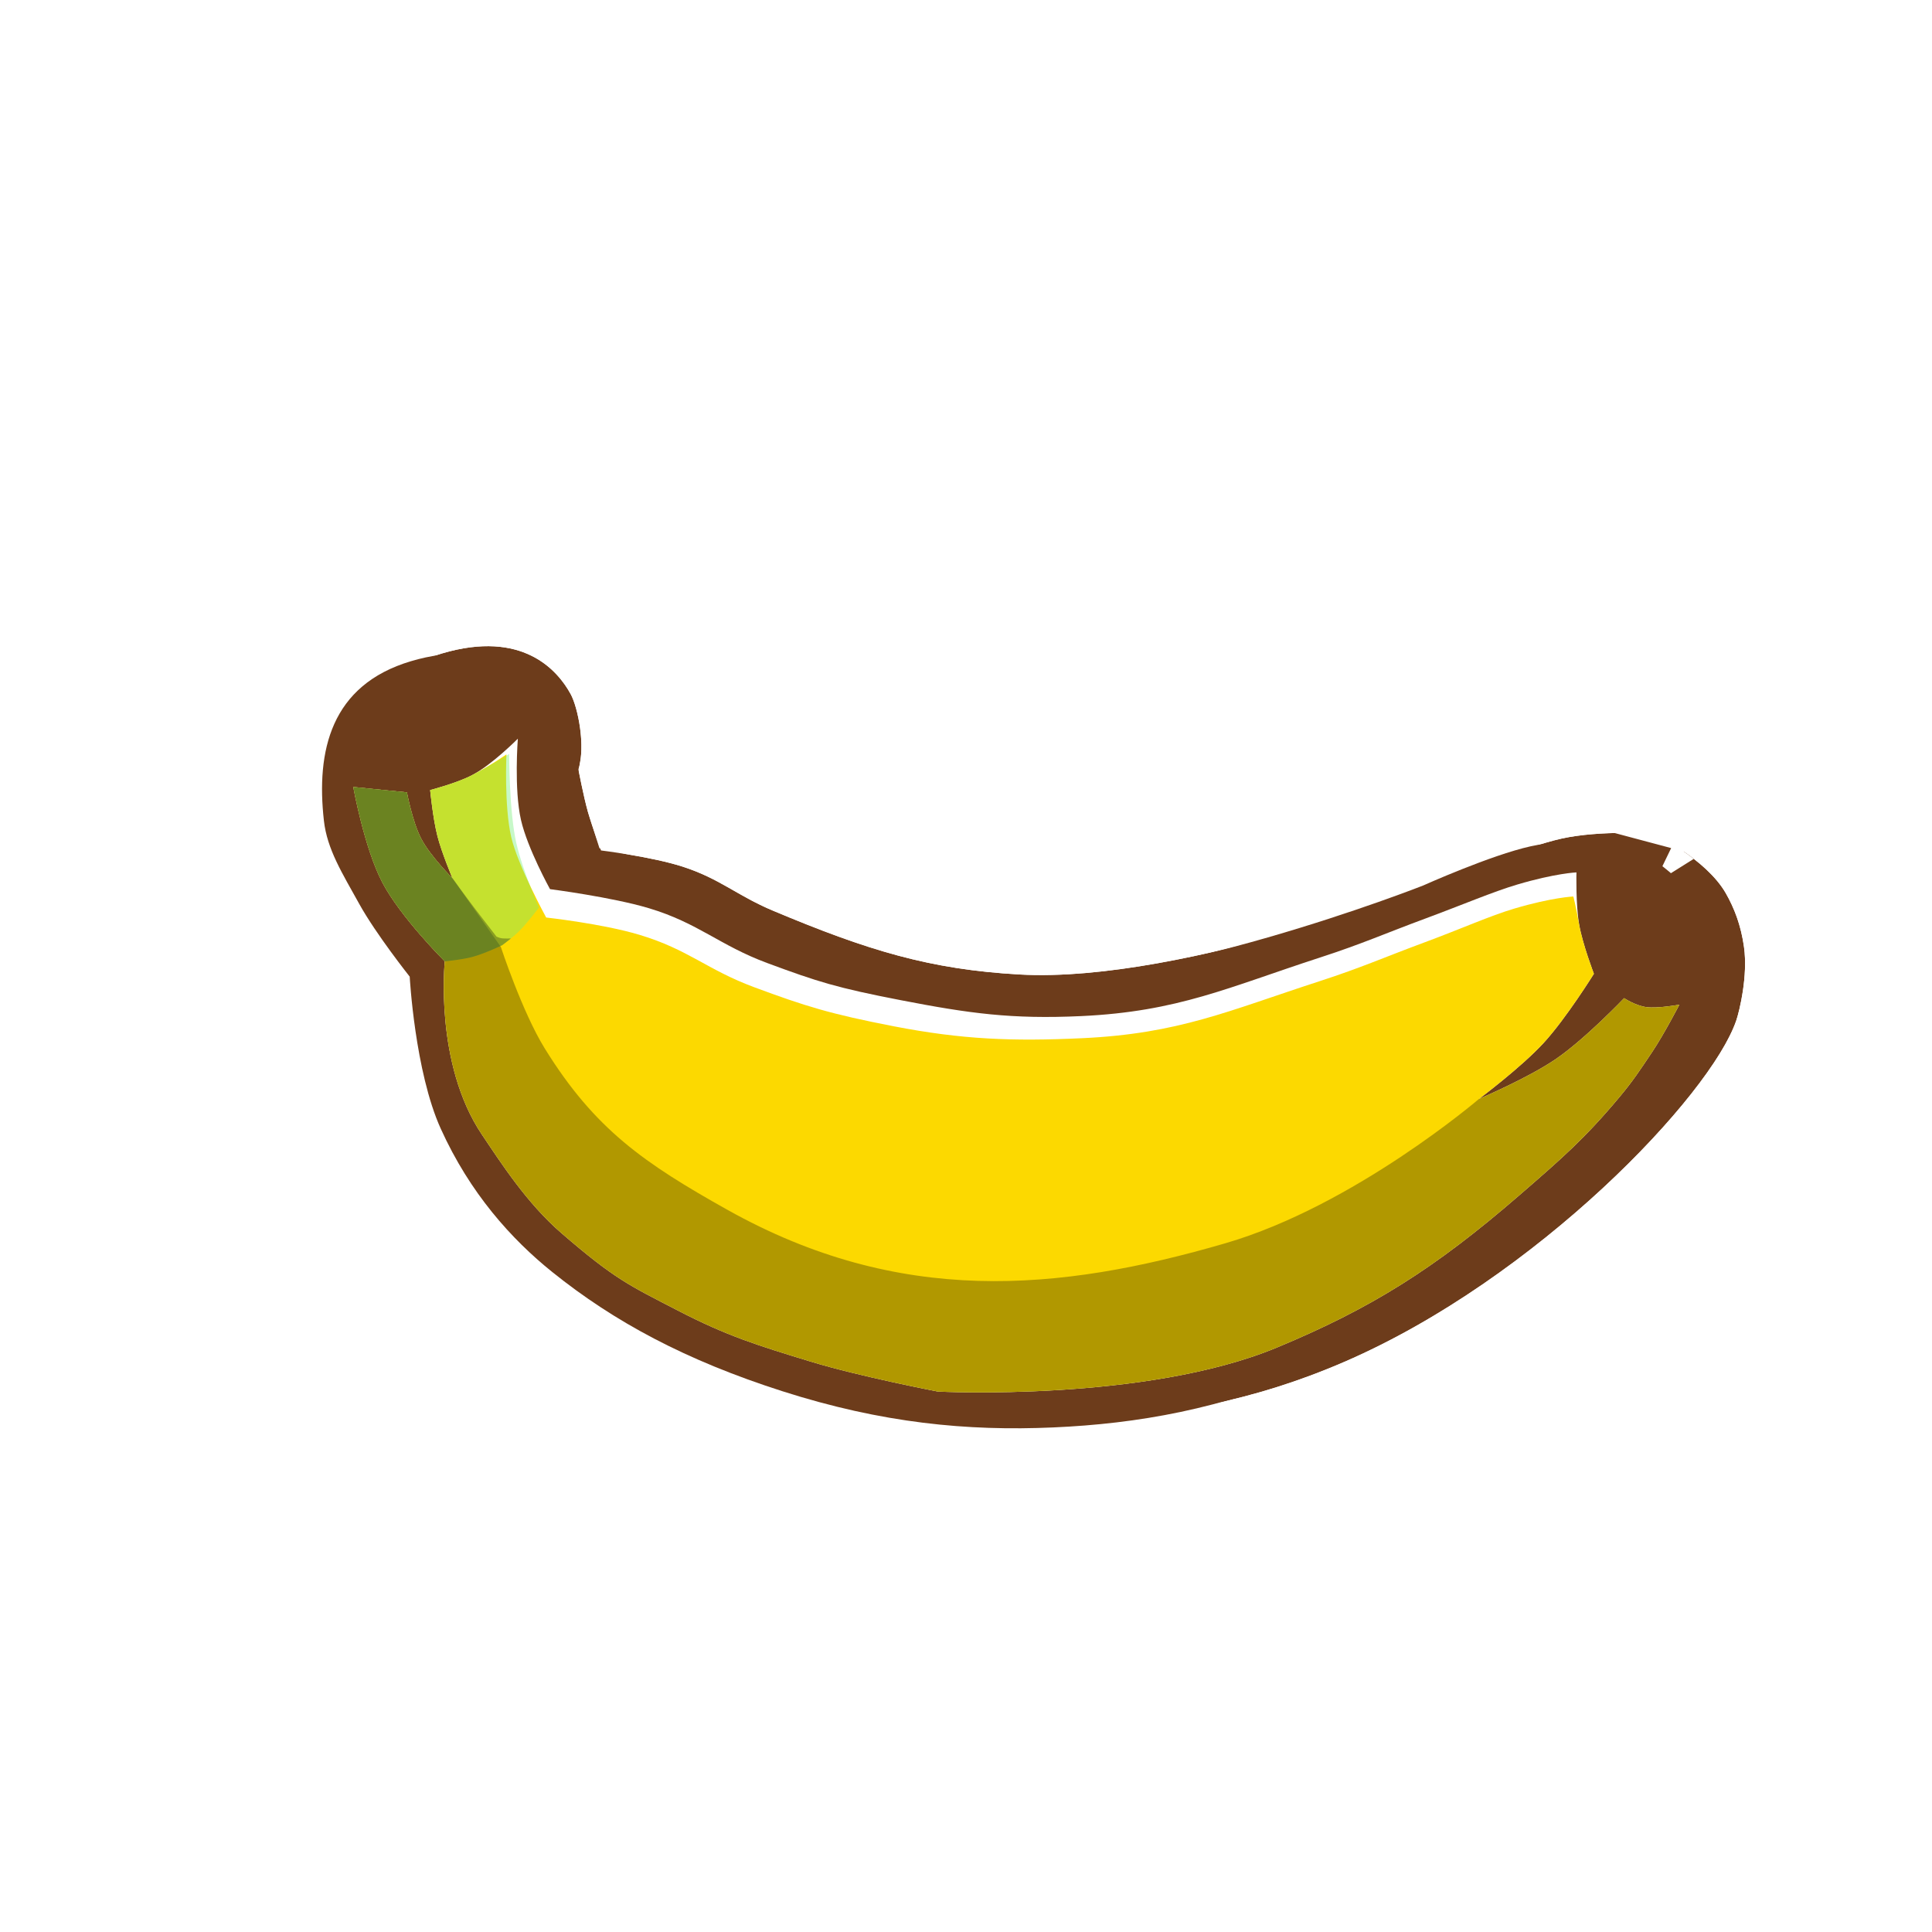 <svg width="256" height="256" viewBox="0 0 256 256" fill="none" xmlns="http://www.w3.org/2000/svg">
<g clip-path="url(#clip0_802_40681)">
<g filter="url(#filter0_d_802_40681)">
<path d="M224.574 119.368C221.978 114.84 215.046 111.492 215.046 111.492C215.046 111.492 208.04 110.991 202.819 112.14C197.571 113.295 188.553 117.344 188.553 117.344C188.553 117.344 152.927 131.398 130.958 130.147C119.06 129.469 110.882 126.965 98.336 121.696C93.543 119.683 91.317 117.461 86.371 115.862C82.268 114.536 75.541 113.713 75.541 113.713C75.541 113.713 74.388 110.659 73.819 108.649C73.199 106.459 72.55 102.961 72.55 102.961C73.531 99.862 72.48 94.75 71.525 93.003C69.797 89.841 65.164 84.441 54.476 87.606C43.789 90.771 41.882 99.542 42.921 108.758C43.348 112.544 45.345 115.696 47.613 119.793C49.827 123.792 54.288 129.408 54.288 129.408C54.288 129.408 54.967 141.973 58.399 149.552C62.278 158.118 67.763 164.197 73.186 168.556C81.41 175.167 90.894 180.254 103.658 184.34C116.917 188.586 128.181 189.643 139.566 189.142C150.68 188.653 161.926 186.719 174.051 181.472C199.54 170.442 222.565 146.185 225.962 136.262C226.41 134.952 227.523 130.315 226.996 126.529C226.589 123.605 225.684 121.304 224.574 119.368Z" fill="#6D3C1B"/>
<path d="M215.046 111.492L217.94 105.498L216.792 104.944L215.52 104.853L215.046 111.492ZM215.046 111.492C215.52 104.853 215.519 104.853 215.519 104.853L215.517 104.853L215.513 104.852L215.504 104.852L215.477 104.85L215.393 104.844C215.325 104.84 215.23 104.834 215.111 104.827C214.875 104.814 214.542 104.797 214.131 104.781C213.311 104.749 212.166 104.719 210.839 104.729C208.276 104.749 204.676 104.916 201.388 105.64L202.819 112.14L201.388 105.64C198.189 106.344 194.183 107.828 191.26 108.99C189.736 109.595 188.389 110.161 187.421 110.576C186.937 110.784 186.545 110.955 186.271 111.075C186.154 111.127 186.058 111.169 185.985 111.201C185.928 111.224 185.85 111.254 185.754 111.291C185.505 111.387 185.13 111.53 184.64 111.714C183.661 112.082 182.226 112.61 180.431 113.243C176.837 114.509 171.824 116.185 166.151 117.819C154.563 121.157 141.106 124.058 131.337 123.501C120.478 122.883 113.081 120.67 100.914 115.559C99.226 114.85 97.982 114.14 96.433 113.255C96.195 113.119 95.951 112.98 95.697 112.835C93.782 111.749 91.53 110.535 88.418 109.529C85.884 108.71 82.781 108.109 80.529 107.728C80.516 107.725 80.504 107.723 80.493 107.721C80.39 107.402 80.299 107.101 80.223 106.835C79.98 105.976 79.701 104.744 79.468 103.624C79.427 103.427 79.388 103.239 79.352 103.062C79.751 100.707 79.603 98.346 79.357 96.566C79.049 94.326 78.399 91.702 77.366 89.811C76.099 87.493 73.651 84.127 69.328 81.974C64.857 79.748 59.252 79.25 52.587 81.224C45.527 83.314 40.769 87.543 38.231 93.182C35.847 98.482 35.727 104.355 36.307 109.504C36.846 114.291 39.185 118.414 41.052 121.705C41.309 122.158 41.557 122.596 41.79 123.017C43.11 125.401 44.986 128.083 46.408 130.029C46.921 130.731 47.398 131.368 47.802 131.9C47.808 131.962 47.813 132.025 47.819 132.09C47.945 133.478 48.15 135.411 48.471 137.602C49.089 141.826 50.22 147.625 52.336 152.298C56.719 161.976 62.929 168.851 69.016 173.744C77.959 180.932 88.194 186.378 101.628 190.679C115.715 195.19 127.773 196.324 139.859 195.792C151.601 195.275 163.675 193.215 176.695 187.581C190.314 181.687 203.064 172.374 212.816 163.333C217.711 158.795 221.946 154.238 225.225 150.087C228.393 146.076 231.037 141.986 232.259 138.418C232.637 137.313 233.111 135.424 233.428 133.308C233.742 131.204 233.976 128.393 233.589 125.611L226.996 126.529L233.589 125.611C233.054 121.768 231.841 118.661 230.348 116.057C228.276 112.442 224.852 109.778 222.586 108.233C221.355 107.393 220.229 106.728 219.408 106.271C218.995 106.041 218.651 105.859 218.4 105.729C218.274 105.664 218.171 105.612 218.093 105.574C218.055 105.554 218.022 105.538 217.997 105.526L217.963 105.509L217.95 105.503L217.945 105.501L217.942 105.499C217.941 105.499 217.94 105.498 215.046 111.492Z" stroke="white" stroke-width="13.312"/>
</g>
<path d="M224.574 119.368C221.978 114.84 215.046 111.492 215.046 111.492C215.046 111.492 208.04 110.991 202.819 112.14C197.571 113.295 188.553 117.344 188.553 117.344C188.553 117.344 152.927 131.398 130.958 130.147C119.06 129.469 110.882 126.965 98.336 121.696C93.543 119.683 91.317 117.461 86.371 115.862C82.268 114.536 75.541 113.713 75.541 113.713C75.541 113.713 74.388 110.659 73.819 108.649C73.199 106.459 72.55 102.961 72.55 102.961C73.531 99.862 72.48 94.75 71.525 93.003C69.797 89.841 65.164 84.441 54.476 87.606C43.789 90.771 41.882 99.542 42.921 108.758C43.348 112.544 45.345 115.696 47.613 119.793C49.827 123.792 54.288 129.408 54.288 129.408C54.288 129.408 54.967 141.973 58.399 149.552C62.278 158.118 67.763 164.197 73.186 168.556C81.41 175.167 90.894 180.254 103.658 184.34C116.917 188.586 128.181 189.643 139.566 189.142C150.68 188.653 161.926 186.719 174.051 181.472C199.54 170.442 222.565 146.185 225.962 136.262C226.41 134.952 227.523 130.315 226.996 126.529C226.589 123.605 225.684 121.304 224.574 119.368Z" fill="#6D3C1B"/>
<path d="M46.812 104.278L53.918 104.992C53.918 104.992 54.65 108.908 55.811 111.133C57.016 113.444 59.952 116.366 59.952 116.366C59.952 116.366 58.541 113.03 57.965 110.792C57.364 108.455 56.998 104.689 56.998 104.689C56.998 104.689 60.529 103.78 62.572 102.702C65.243 101.292 68.617 97.88 68.617 97.88C68.617 97.88 68.093 104.56 69.038 108.67C69.906 112.445 72.879 117.815 72.879 117.815C72.879 117.815 81.073 118.873 85.976 120.341C92.539 122.306 95.334 125.262 101.665 127.609C108.396 130.105 110.896 130.891 119.375 132.533C128.434 134.288 134.046 135.066 143.263 134.638C156.141 134.041 162.791 130.808 174.97 126.856C180.478 125.069 183.446 123.719 188.877 121.709C193.629 119.951 197.862 118.148 201.045 117.206C206.098 115.71 208.887 115.596 208.887 115.596C208.887 115.596 208.782 119.86 209.249 122.531C209.706 125.142 211.199 129.031 211.199 129.031C211.199 129.031 207.537 134.926 204.551 138.181C201.555 141.446 195.975 145.612 195.975 145.612C195.975 145.612 202.473 142.852 206.177 140.316C210.076 137.646 215.207 132.261 215.207 132.261C215.207 132.261 216.677 133.248 218.155 133.45C219.647 133.654 222.521 133.127 222.521 133.127C222.521 133.127 220.49 137.055 218.914 139.402C217.291 141.821 216.403 143.2 214.533 145.433C209.985 150.865 206.872 153.564 201.598 158.135L201.31 158.384C190.113 168.092 181.656 173.382 169.174 178.564C151.737 185.804 124.275 184.387 124.275 184.387C124.275 184.387 113.91 182.395 107.454 180.427C100.397 178.274 96.371 177.043 89.819 173.651C83.396 170.324 81.505 169.538 74.394 163.396C69.809 159.436 66.343 154.036 63.861 150.343C57.521 140.91 58.937 127.384 58.937 127.384C58.937 127.384 53.067 121.539 50.654 116.919C48.266 112.345 46.812 104.278 46.812 104.278Z" fill="white"/>
<path d="M46.812 104.278L53.918 104.992C53.918 104.992 54.65 108.908 55.81 111.133C57.016 113.444 59.952 116.366 59.952 116.366C59.952 116.366 58.54 113.03 57.965 110.792C57.364 108.455 56.998 104.688 56.998 104.688C56.998 104.688 60.528 103.78 62.572 102.701C65.243 101.292 67.106 99.959 67.106 99.959C67.106 99.959 66.79 106.791 67.735 110.901C68.603 114.676 72.37 121.576 72.37 121.576C72.37 121.576 79.789 122.389 84.693 123.857C91.256 125.822 93.634 128.476 99.966 130.823C106.697 133.318 109.972 134.35 118.45 135.992C127.51 137.746 134.141 137.995 143.359 137.568C156.236 136.97 162.735 133.945 174.915 129.993C180.423 128.206 183.391 126.856 188.821 124.846C193.573 123.088 197.448 121.342 200.631 120.4C205.683 118.903 208.473 118.79 208.473 118.79C208.473 118.79 208.782 119.859 209.249 122.531C209.706 125.142 211.199 129.031 211.199 129.031C211.199 129.031 207.537 134.926 204.551 138.181C201.555 141.446 195.975 145.612 195.975 145.612C195.975 145.612 202.473 142.852 206.177 140.316C210.076 137.646 215.207 132.261 215.207 132.261C215.207 132.261 216.677 133.248 218.155 133.45C219.647 133.654 222.521 133.126 222.521 133.126C222.521 133.126 220.489 137.055 218.914 139.402C217.291 141.821 216.403 143.2 214.533 145.433C209.985 150.864 206.871 153.563 201.598 158.135L201.31 158.384C190.113 168.092 181.655 173.382 169.174 178.564C151.737 185.803 124.275 184.387 124.275 184.387C124.275 184.387 113.909 182.395 107.454 180.427C100.397 178.274 96.371 177.043 89.819 173.651C83.396 170.324 81.504 169.538 74.393 163.396C69.808 159.436 66.343 154.036 63.861 150.343C57.52 140.91 58.937 127.384 58.937 127.384C58.937 127.384 53.067 121.538 50.654 116.918C48.266 112.345 46.812 104.278 46.812 104.278Z" fill="#FCD900"/>
<path d="M46.812 104.278L53.918 104.992C53.918 104.992 54.65 108.908 55.811 111.133C57.016 113.444 59.952 116.366 59.952 116.366L66.363 125.472C66.363 125.472 69.192 134.087 72.171 138.906C78.798 149.628 85.355 154.125 96.352 160.287C119.16 173.068 140.219 171.189 162.383 164.734C179.452 159.763 195.975 145.612 195.975 145.612C195.975 145.612 202.473 142.852 206.177 140.316C210.076 137.646 215.207 132.261 215.207 132.261C215.207 132.261 216.677 133.248 218.156 133.45C219.647 133.654 222.521 133.126 222.521 133.126C222.521 133.126 220.49 137.055 218.914 139.402C217.291 141.821 216.403 143.2 214.533 145.433C209.903 150.963 206.76 153.66 201.31 158.384C190.114 168.092 181.656 173.382 169.174 178.564C151.737 185.804 124.276 184.387 124.276 184.387C124.276 184.387 113.91 182.395 107.454 180.427C100.397 178.274 96.371 177.043 89.819 173.651C83.396 170.324 81.505 169.538 74.394 163.396C69.809 159.436 66.343 154.036 63.861 150.343C57.521 140.91 58.937 127.384 58.937 127.384C58.937 127.384 53.067 121.538 50.654 116.919C48.266 112.345 46.812 104.278 46.812 104.278Z" fill="black" fill-opacity="0.3"/>
<path d="M46.812 104.277L53.918 104.992C53.918 104.992 54.65 108.908 55.811 111.133C57.016 113.444 59.952 116.366 59.952 116.366C59.952 116.366 58.541 113.03 57.965 110.792C57.364 108.455 56.998 104.688 56.998 104.688C56.998 104.688 60.528 103.78 62.572 102.701C65.243 101.292 67.465 99.902 67.465 99.902C67.465 99.902 67.471 107.603 68.416 111.713C69.284 115.488 71.425 120.253 71.425 120.253C71.425 120.253 69.868 122.281 68.951 123.222C67.954 124.244 66.514 125.264 66.514 125.264C66.514 125.264 64.143 126.393 62.527 126.815C61.153 127.174 58.937 127.384 58.937 127.384C58.937 127.384 53.067 121.538 50.654 116.918C48.266 112.345 46.812 104.277 46.812 104.277Z" fill="#75ED77" fill-opacity="0.4"/>
<path d="M46.812 104.278L53.918 104.992C53.918 104.992 54.65 108.908 55.81 111.133C57.016 113.444 59.952 116.366 59.952 116.366C59.952 116.366 61.807 118.933 62.996 120.484C64.177 122.024 65.776 124.093 65.776 124.093C65.776 124.093 66.139 124.295 66.551 124.338C66.92 124.377 67.699 124.352 67.699 124.352C67.052 124.882 66.513 125.264 66.513 125.264C66.513 125.264 64.143 126.393 62.527 126.815C61.153 127.174 58.936 127.384 58.936 127.384C58.936 127.384 53.067 121.538 50.654 116.919C48.265 112.345 46.812 104.278 46.812 104.278Z" fill="#010100" fill-opacity="0.3"/>
</g>
<defs>
<filter id="filter0_d_802_40681" x="29.359" y="72.31" width="215.183" height="130.259" filterUnits="userSpaceOnUse" color-interpolation-filters="sRGB">
<feFlood flood-opacity="0" result="BackgroundImageFix"/>
<feColorMatrix in="SourceAlpha" type="matrix" values="0 0 0 0 0 0 0 0 0 0 0 0 0 0 0 0 0 0 127 0" result="hardAlpha"/>
<feOffset dx="4.096" dy="-1.024"/>
<feComposite in2="hardAlpha" operator="out"/>
<feColorMatrix type="matrix" values="0 0 0 0 0 0 0 0 0 0 0 0 0 0 0 0 0 0 0.25 0"/>
<feBlend mode="normal" in2="BackgroundImageFix" result="effect1_dropShadow_802_40681"/>
<feBlend mode="normal" in="SourceGraphic" in2="effect1_dropShadow_802_40681" result="shape"/>
</filter>
<clipPath id="clip0_802_40681">
<rect width="256" height="256" fill="white"/>
</clipPath>
</defs>
</svg>
